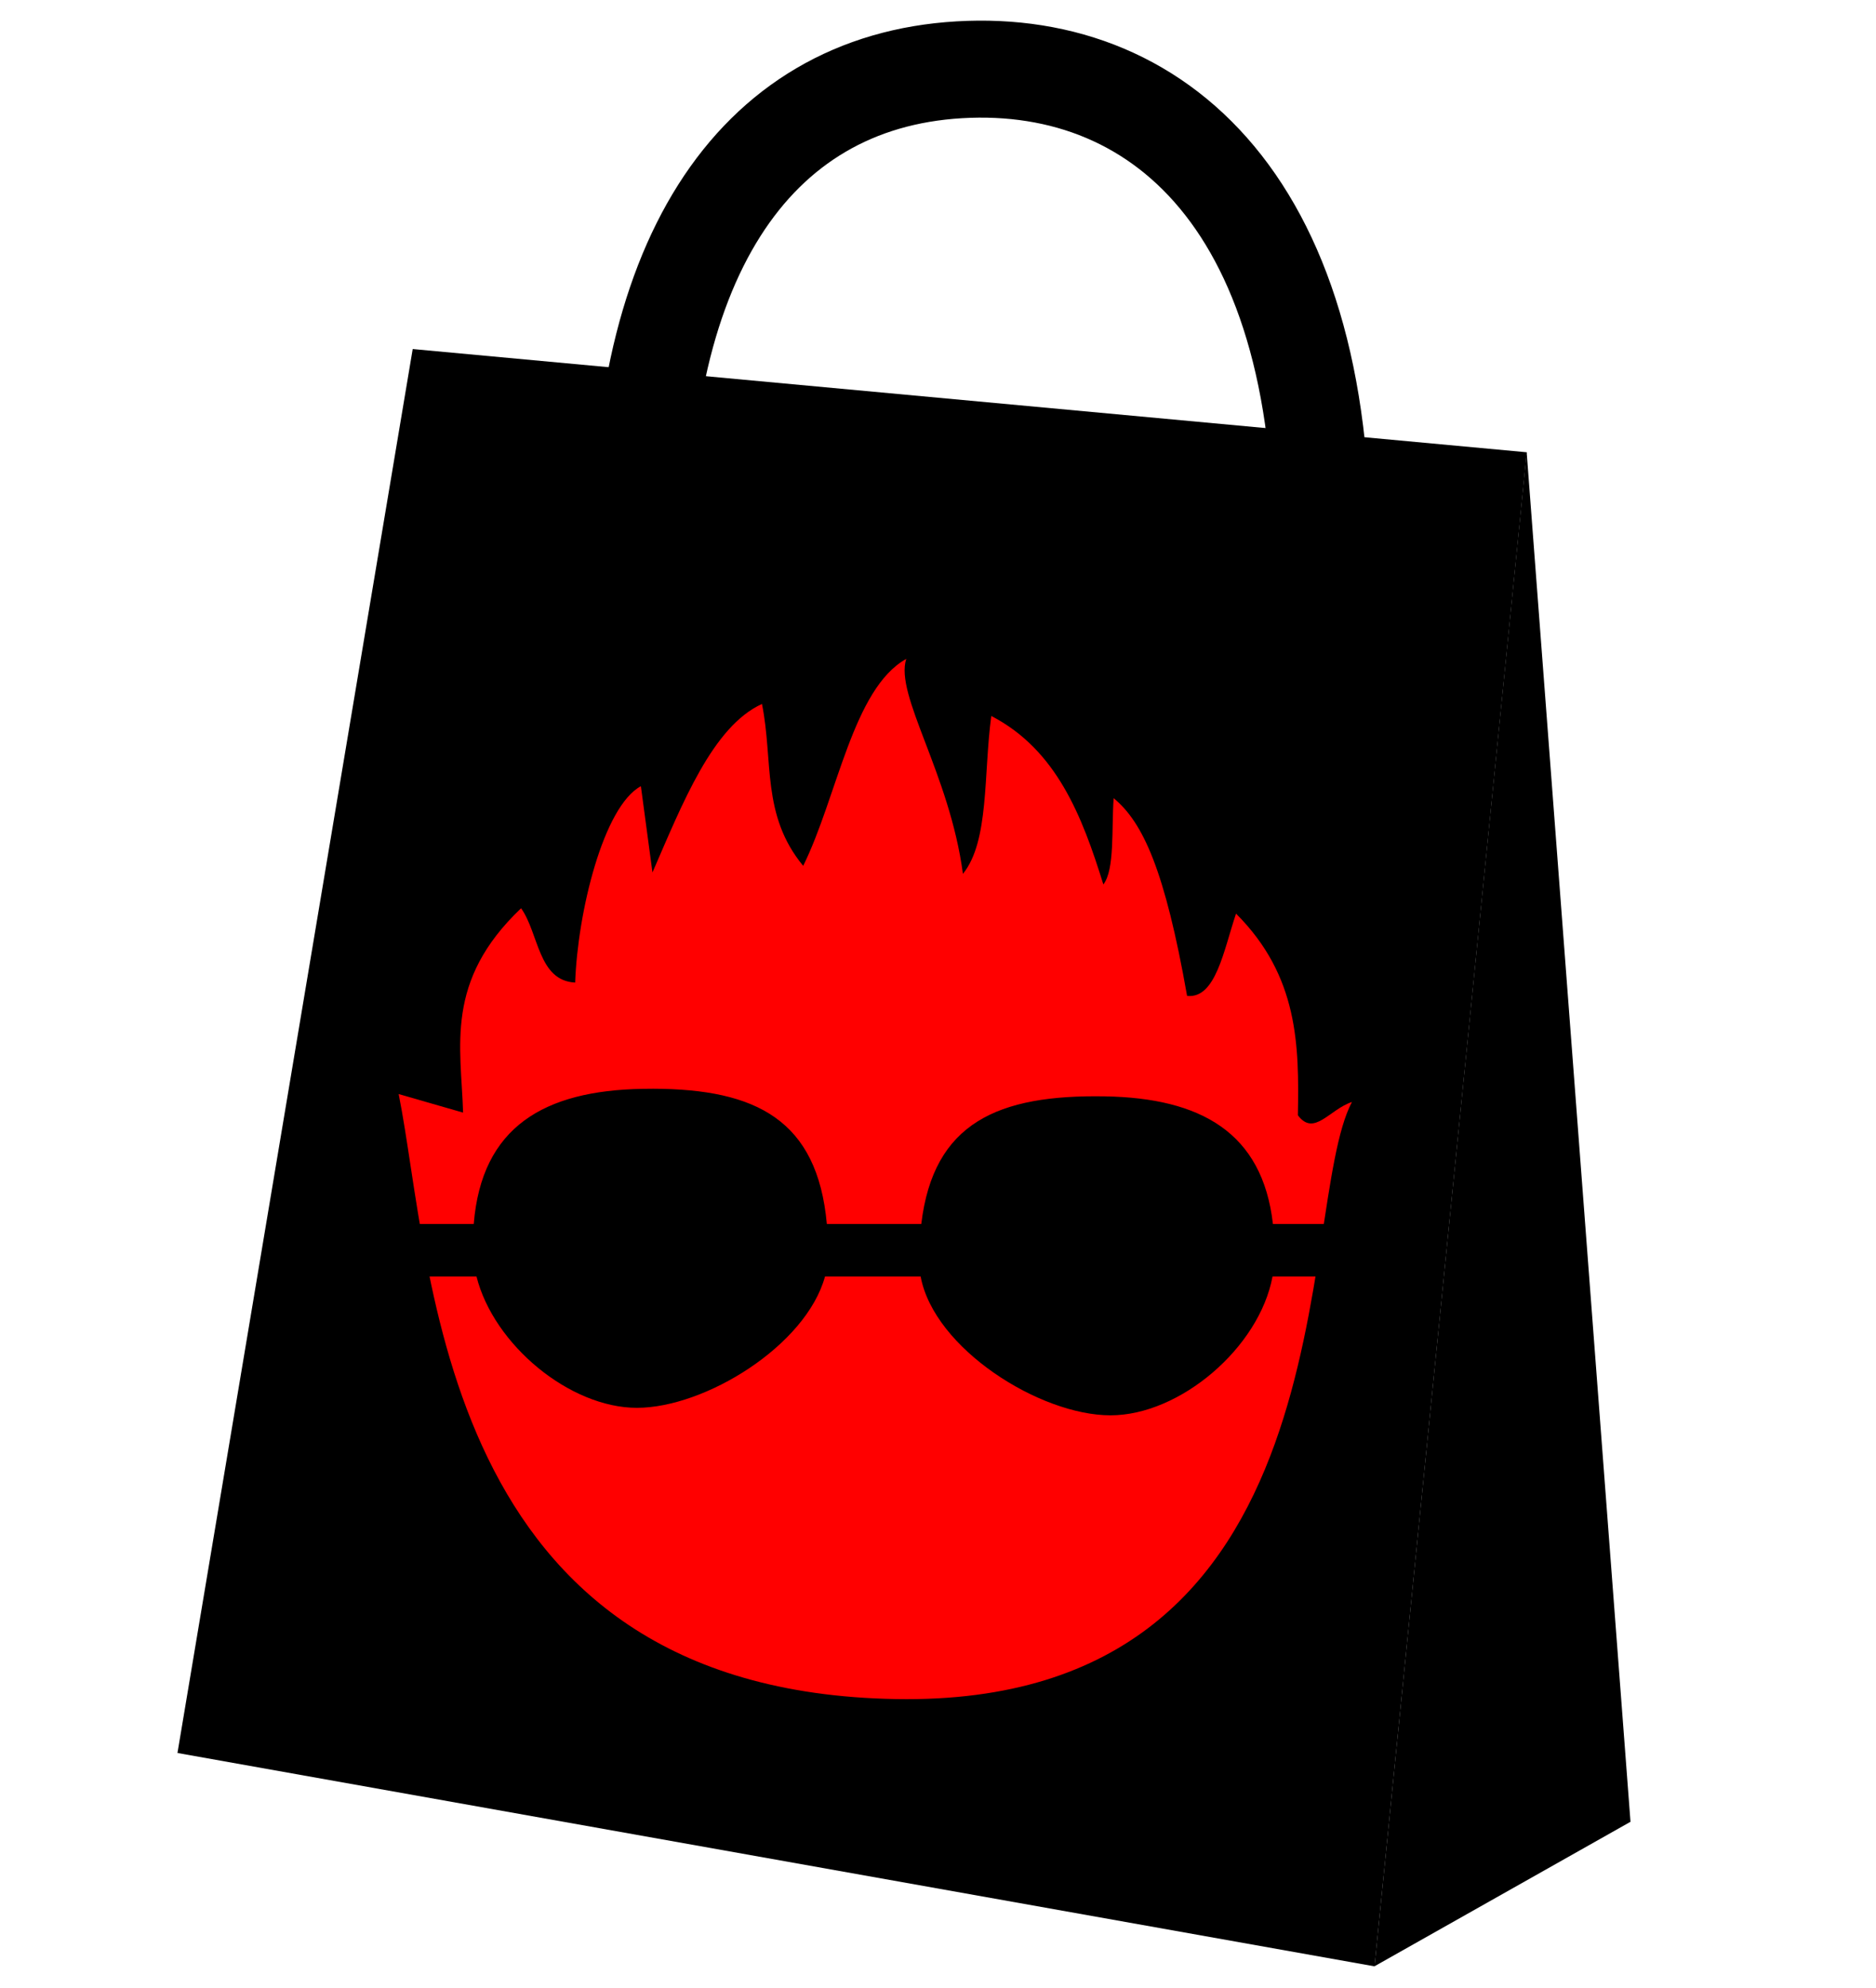 <?xml version="1.0" encoding="UTF-8" standalone="no"?>
<svg
   sodipodi:docname="dannke_store_logo.svg"
   inkscape:version="1.1 (c68e22c387, 2021-05-23)"
   id="svg8"
   version="1.1"
   viewBox="0 0 32.294 34.218"
   height="129.327"
   width="122.057"
   xmlns:inkscape="http://www.inkscape.org/namespaces/inkscape"
   xmlns:sodipodi="http://sodipodi.sourceforge.net/DTD/sodipodi-0.dtd"
   xmlns="http://www.w3.org/2000/svg"
   xmlns:svg="http://www.w3.org/2000/svg"
   xmlns:rdf="http://www.w3.org/1999/02/22-rdf-syntax-ns#"
   xmlns:cc="http://creativecommons.org/ns#"
   xmlns:dc="http://purl.org/dc/elements/1.1/">
  <defs
     id="defs2" />
  <sodipodi:namedview
     fit-margin-bottom="0"
     fit-margin-right="0"
     fit-margin-left="0"
     fit-margin-top="0"
     inkscape:snap-global="true"
     units="px"
     inkscape:document-rotation="0"
     inkscape:window-maximized="1"
     inkscape:window-y="-8"
     inkscape:window-x="-8"
     inkscape:window-height="746"
     inkscape:window-width="1366"
     showgrid="false"
     inkscape:current-layer="g898"
     inkscape:document-units="mm"
     inkscape:cy="205.71428"
     inkscape:cx="-130.71428"
     inkscape:zoom="0.70000001"
     inkscape:pageshadow="2"
     inkscape:pageopacity="0.0"
     borderopacity="1.0"
     bordercolor="#666666"
     pagecolor="#ffffff"
     id="base"
     inkscape:pagecheckerboard="1" />
  <g
     transform="translate(-13.437,-97.459)"
     id="layer1"
     inkscape:groupmode="layer"
     inkscape:label="Camada 1">
    <g
       id="g898"
       transform="matrix(1.142,0,0,1.142,-15.699,-12.237)">
      <g
         transform="matrix(0.127,0,0,0.131,-38.663,91.287)"
         id="g876-8-8" />
      <g
         id="g11929"
         transform="translate(0,-0.463)">
        <path
           style="fill:none;stroke:#000000;stroke-width:1.462;stroke-linecap:butt;stroke-linejoin:miter;stroke-miterlimit:4;stroke-dasharray:none;stroke-opacity:1"
           d="m 35.174,105.273 c -0.129,-4.794 1.678,-7.518 4.797,-7.702 3.119,-0.184 5.688,2.196 5.449,7.883"
           id="path5207-9-8-4"
           sodipodi:nodetypes="czc" />
        <path
           style="fill:#000000;stroke:none;stroke-width:0.206px;stroke-linecap:butt;stroke-linejoin:miter;stroke-opacity:1"
           d="m 31.734,101.78 -3.546,21.161 18.045,3.216 2.295,-22.821 z"
           id="path76-2-6" />
        <path
           style="fill:#000000;stroke:none;stroke-width:0.206px;stroke-linecap:butt;stroke-linejoin:miter;stroke-opacity:1"
           d="m 46.232,126.156 3.859,-2.178 -1.565,-20.642 z"
           id="path78-6-0" />
        <g
           id="g6795-8"
           transform="matrix(0.808,0,0,0.808,84.515,20.36)">
          <path
             style="fill:#ff0000;stroke:none;stroke-width:0.034px;stroke-linecap:butt;stroke-linejoin:miter;stroke-opacity:1"
             d="m -65.585,114.665 c 0.644,3.209 0.701,11.138 9.277,11.286 8.576,0.149 7.432,-9.121 8.508,-11.138 -0.419,0.136 -0.707,0.653 -1.009,0.248 0.023,-1.298 0.015,-2.593 -1.154,-3.762 -0.232,0.69 -0.379,1.592 -0.913,1.535 -0.413,-2.342 -0.822,-3.237 -1.37,-3.688 -0.042,0.575 0.023,1.331 -0.192,1.609 -0.397,-1.279 -0.875,-2.513 -2.091,-3.143 -0.147,1.085 -0.035,2.336 -0.529,2.945 -0.249,-1.876 -1.277,-3.334 -1.057,-4.01 -0.996,0.555 -1.285,2.568 -1.923,3.861 -0.783,-0.948 -0.554,-1.955 -0.769,-3.02 -0.92,0.419 -1.484,1.857 -2.043,3.143 l -0.216,-1.609 c -0.701,0.377 -1.181,2.358 -1.226,3.663 -0.693,-0.034 -0.676,-0.92 -1.009,-1.386 -1.432,1.362 -1.119,2.575 -1.082,3.812 z"
             id="path833-7-9-6-58"
             sodipodi:nodetypes="czccccccccccccccccc"
             inkscape:connector-curvature="0" />
          <path
             id="path837-9-2-2-9"
             style="fill:#000000;stroke:none;stroke-width:0.026"
             d="m -60.832,114.566 c -0.068,-1.8e-4 -0.136,3.9e-4 -0.206,0.002 -1.829,0.032 -3,0.706 -3.146,2.52 h -1.069 v 0.98 h 1.12 c 0.321,1.277 1.743,2.45 2.992,2.45 1.271,0 3.156,-1.158 3.51,-2.45 h 1.784 c 0.25,1.347 2.225,2.59 3.542,2.59 1.295,0 2.776,-1.26 3.023,-2.59 h 1.192 v -0.98 h -1.185 c -0.194,-1.709 -1.351,-2.349 -3.132,-2.38 -1.996,-0.035 -3.202,0.489 -3.428,2.38 h -1.762 c -0.176,-1.937 -1.317,-2.517 -3.237,-2.522 z"
             inkscape:connector-curvature="0" />
        </g>
      </g>
    </g>
  </g>
</svg>
